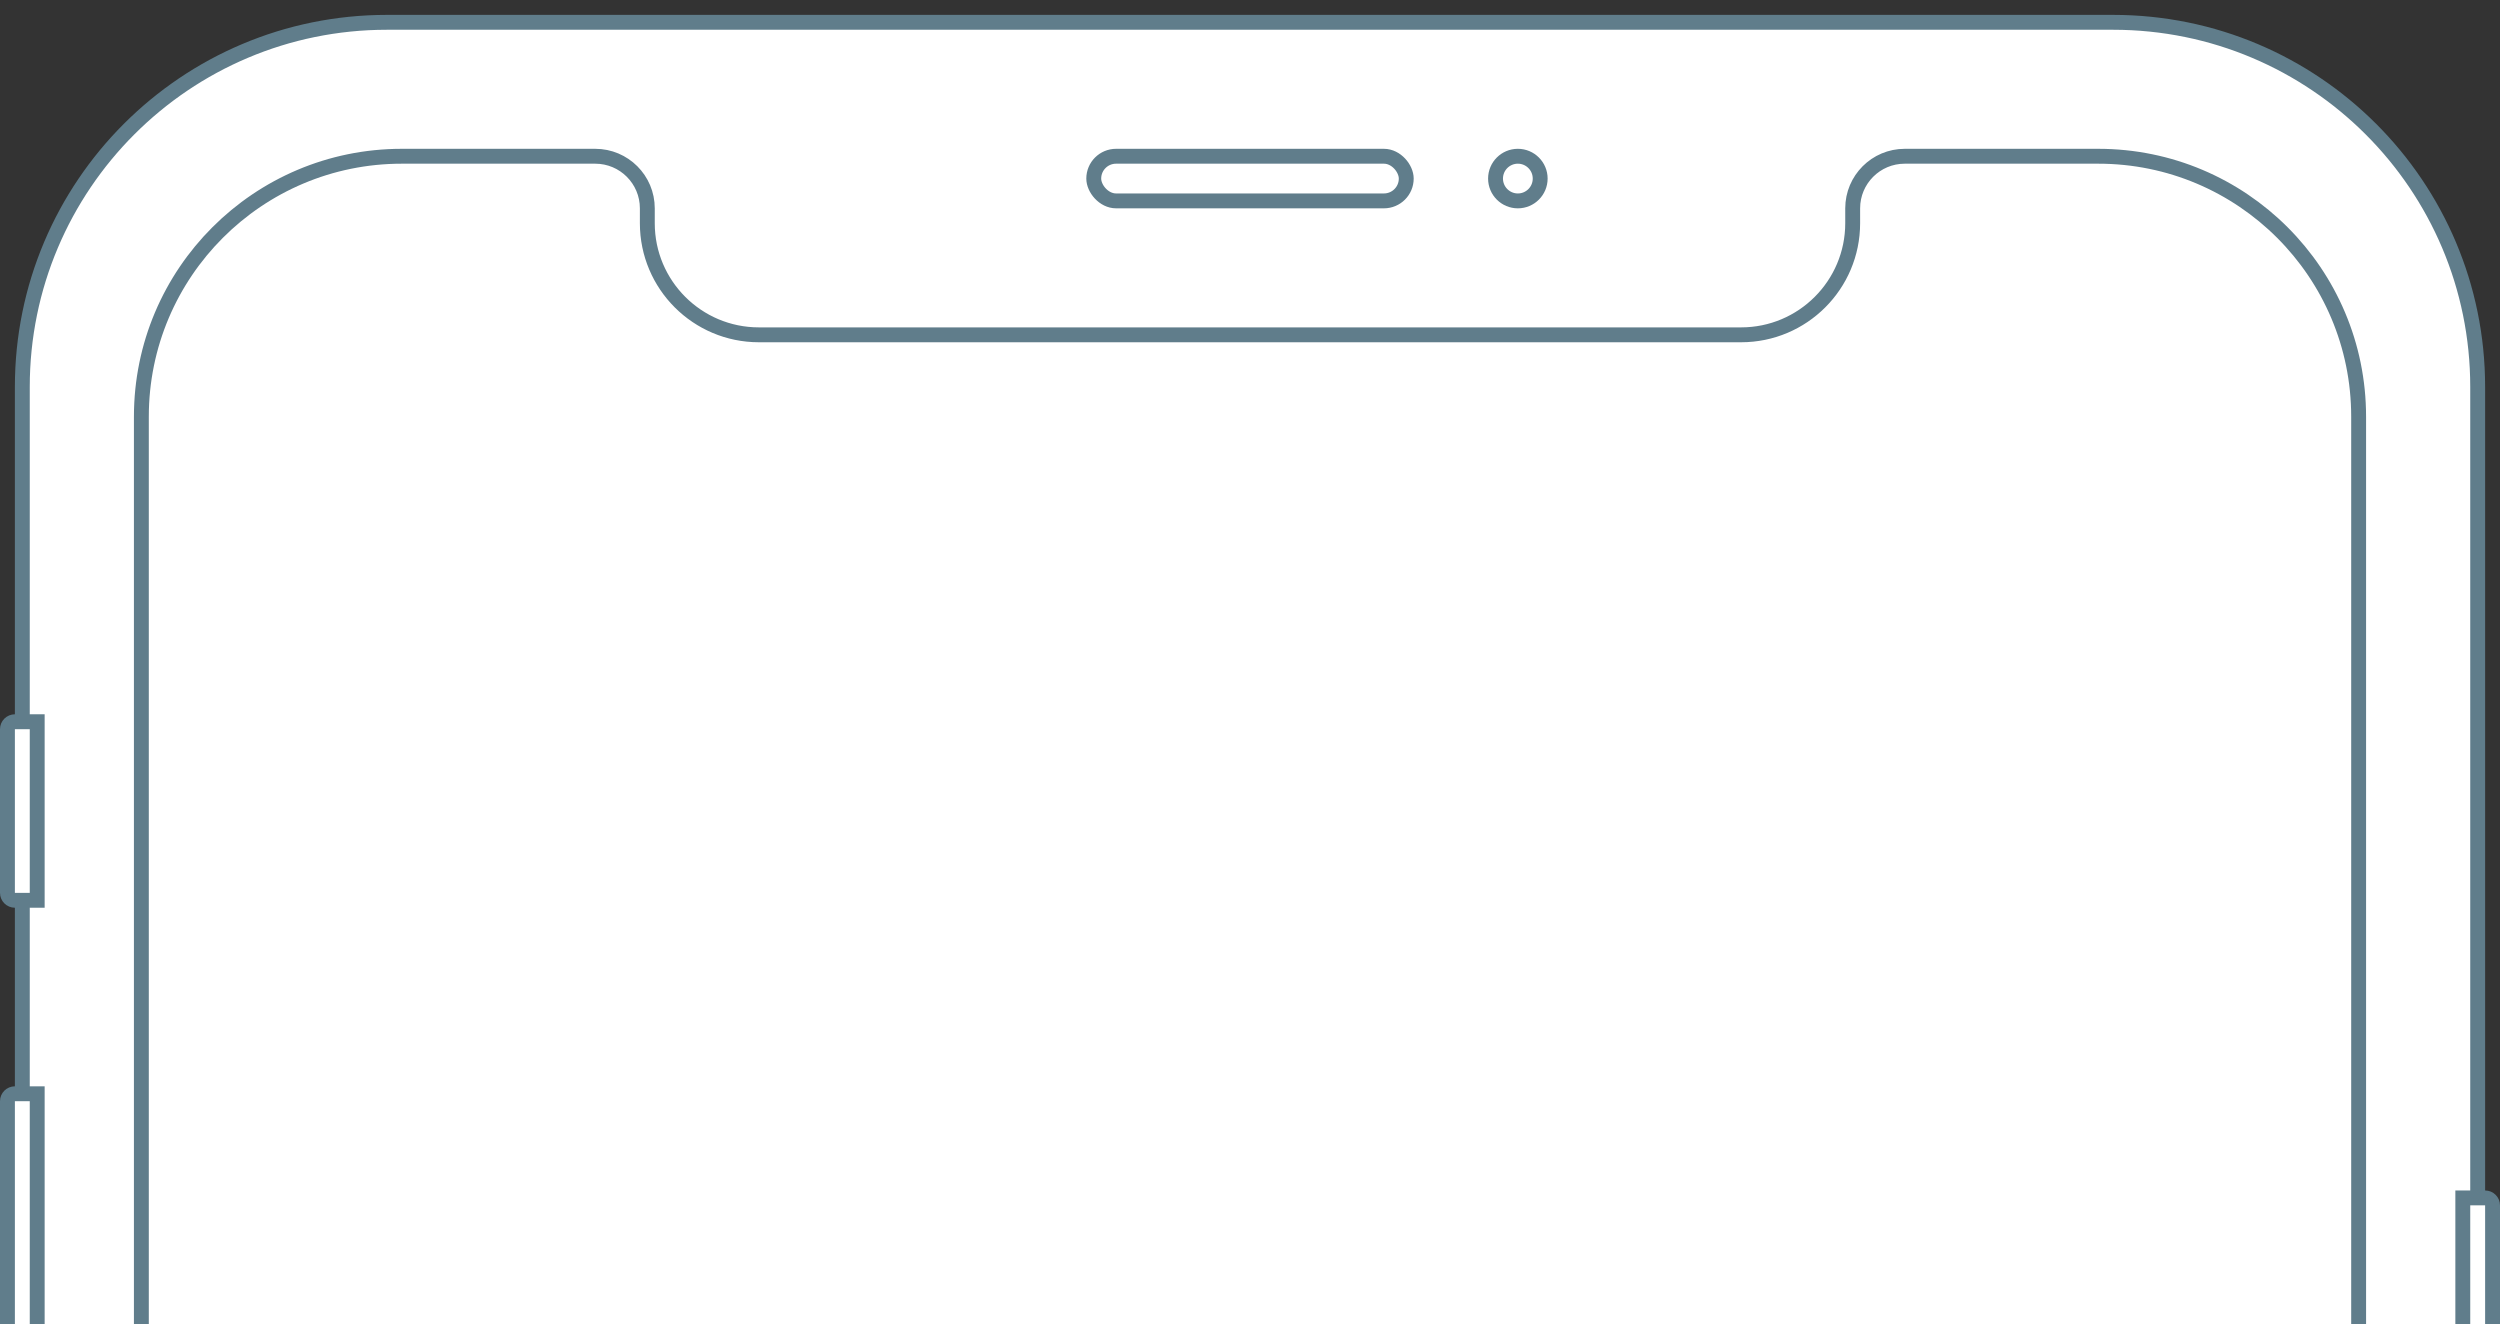 <svg width="168" height="89" viewBox="0 0 168 89" fill="none" xmlns="http://www.w3.org/2000/svg">
<rect x="0" y="0" width="168" height="89" fill="#333333" stroke="none"/>
<path d="M166.5 26C166.5 12.469 155.531 1.5 142 1.5H26C12.469 1.5 1.5 12.469 1.5 26V319C1.5 332.531 12.469 343.5 26 343.5H142C155.531 343.5 166.5 332.531 166.5 319V26Z" fill="white" stroke="#607D8B"/>
<path d="M1 48.5C0.724 48.5 0.5 48.724 0.5 49V60C0.5 60.276 0.724 60.5 1 60.5H2.5V48.5H1Z" fill="white" stroke="#607D8B"/>
<path d="M1 73.5C0.724 73.5 0.5 73.724 0.5 74V96C0.5 96.276 0.724 96.5 1 96.5H2.5V73.5H1Z" fill="white" stroke="#607D8B"/>
<path d="M167 80.5H165.5V120.5H167C167.276 120.5 167.5 120.276 167.5 120V81C167.5 80.724 167.276 80.5 167 80.5Z" fill="white" stroke="#607D8B"/>
<rect x="73.5" y="10.5" width="21" height="3" rx="1.5" stroke="#607D8B"/>
<circle cx="102" cy="12" r="1.5" stroke="#607D8B"/>
<path d="M9.5 28V318C9.5 327.665 17.335 335.5 27 335.5H141C150.665 335.5 158.5 327.665 158.5 318V28C158.5 18.335 150.665 10.5 141 10.5H128C126.067 10.5 124.5 12.067 124.5 14V15C124.5 19.142 121.142 22.5 117 22.5H51C46.858 22.5 43.5 19.142 43.5 15V14C43.5 12.067 41.933 10.5 40 10.5H27C17.335 10.5 9.5 18.335 9.5 28Z" stroke="#607D8B"/>
</svg>
